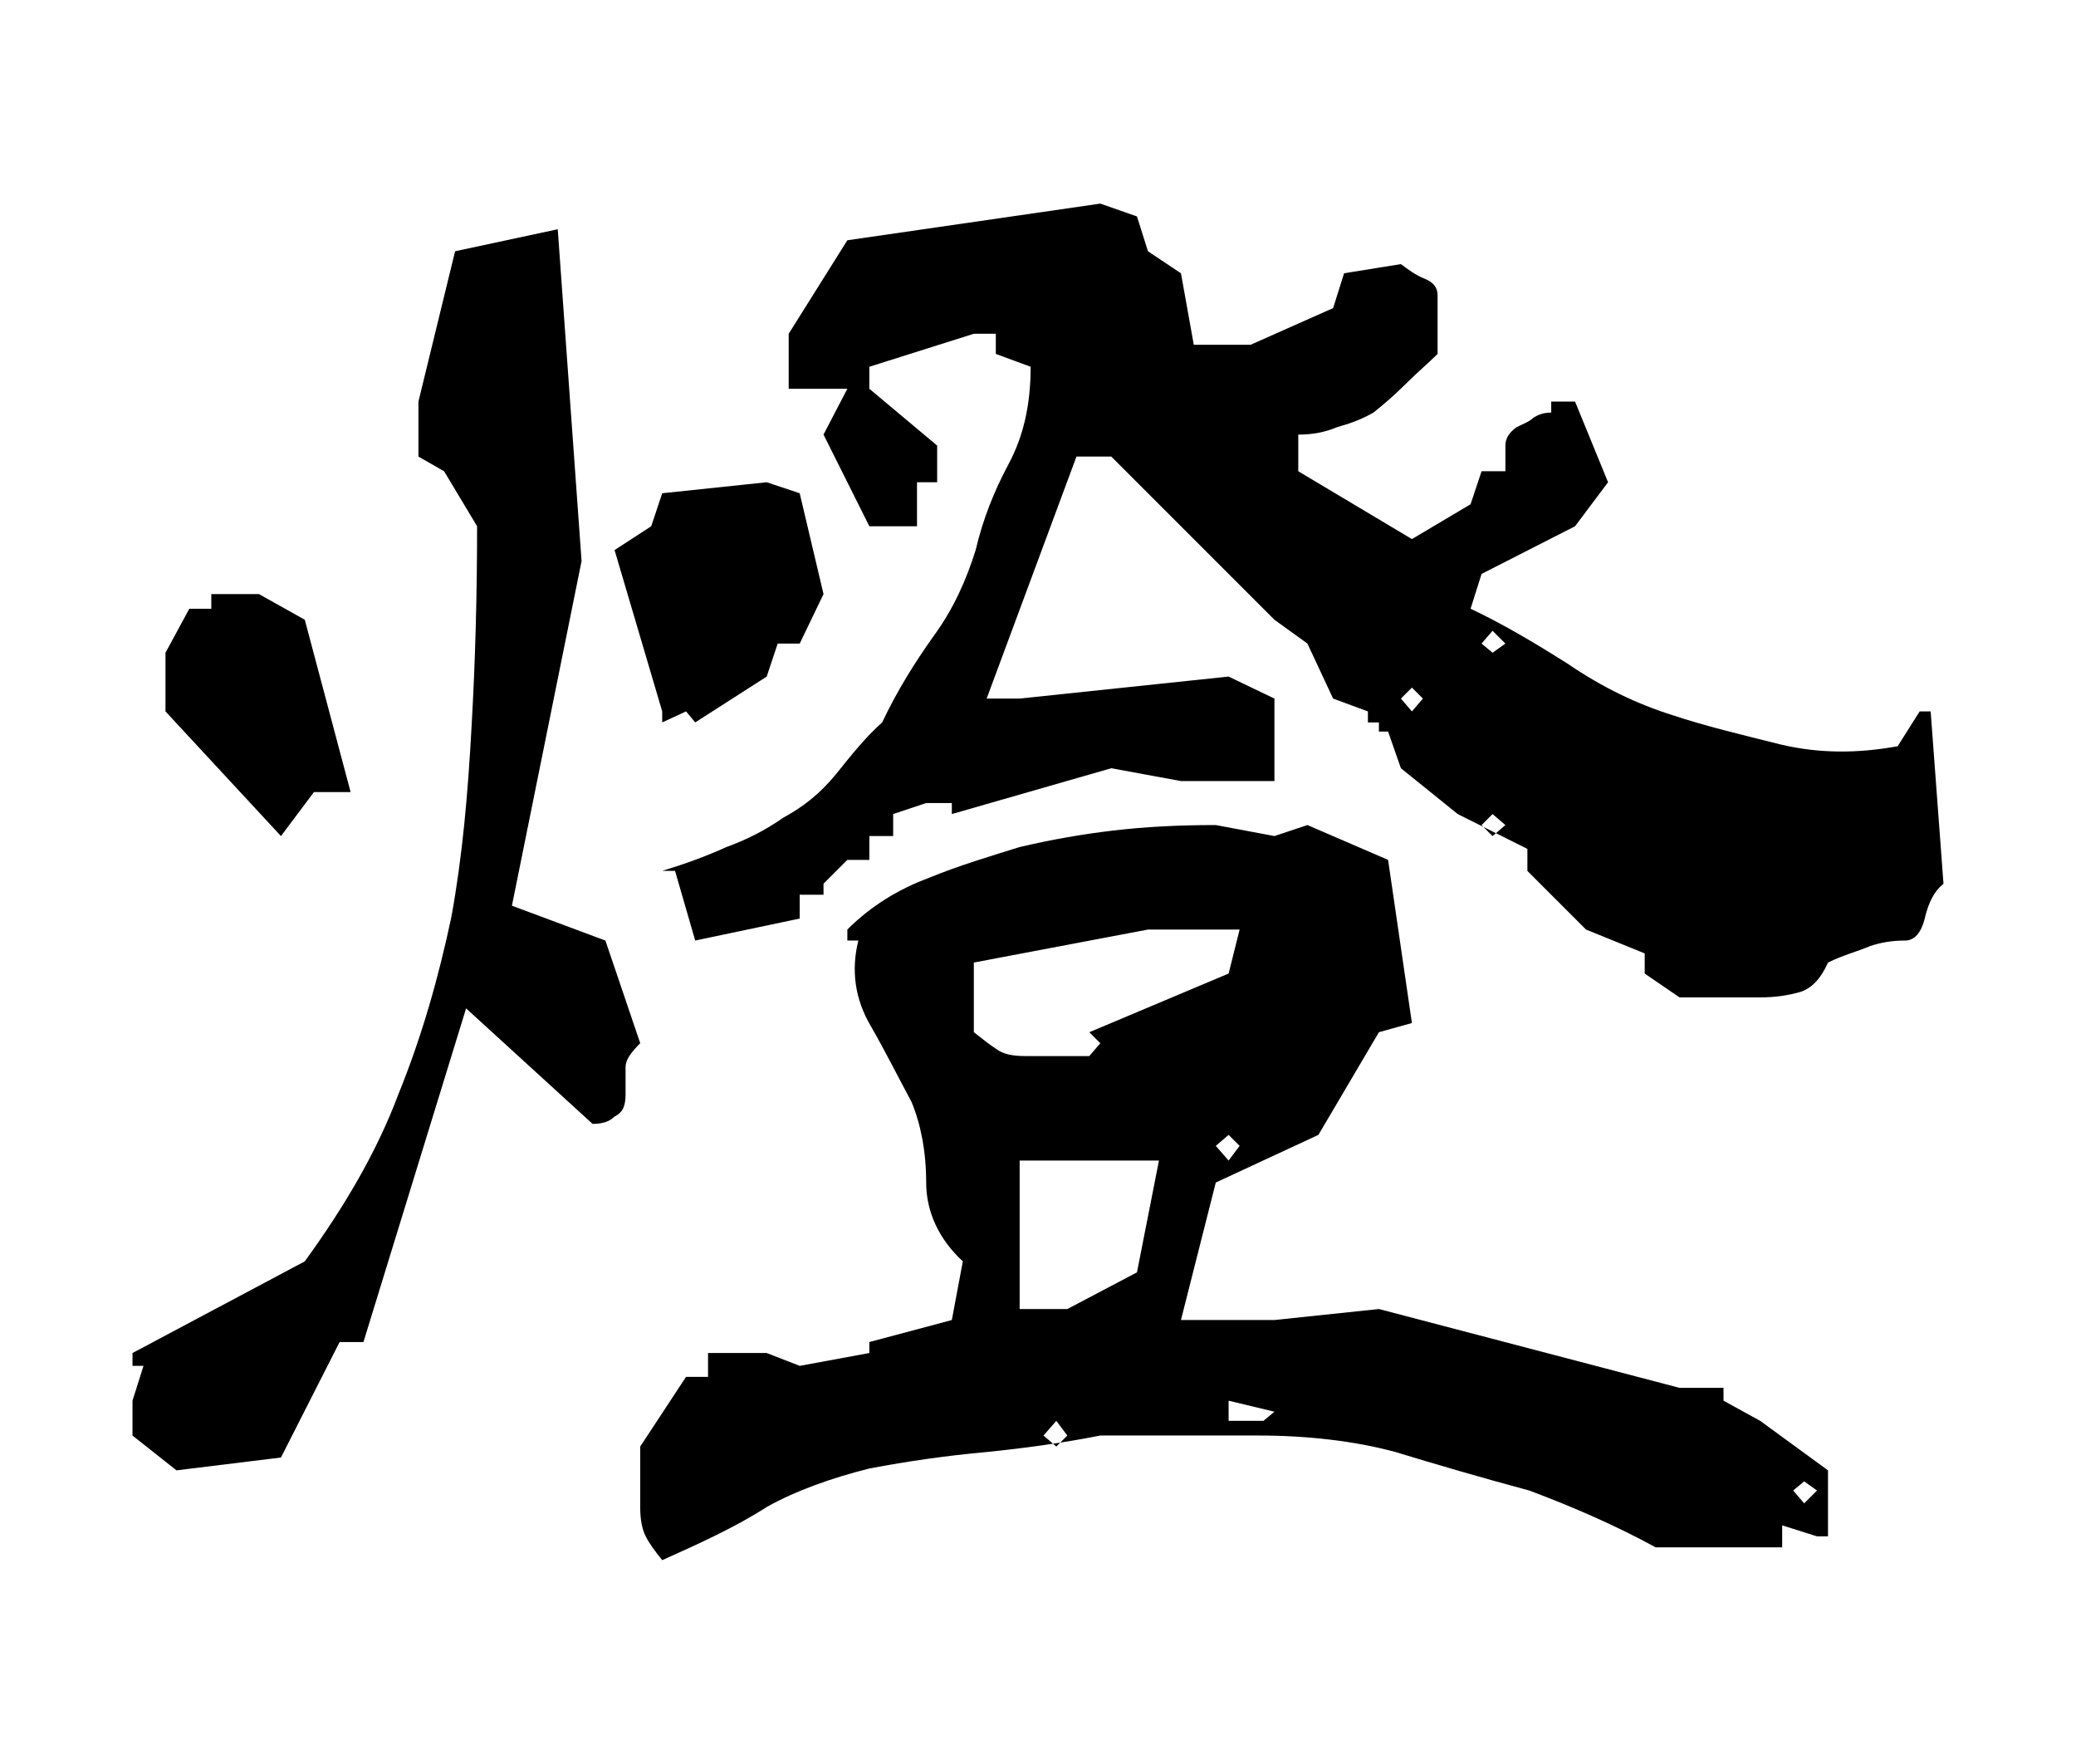 <?xml version="1.0" encoding="UTF-8" standalone="no"?>
<!-- Created with Inkscape (http://www.inkscape.org/) -->

<svg
   xmlns:dc="http://purl.org/dc/elements/1.1/"
   xmlns:cc="http://creativecommons.org/ns#"
   xmlns:rdf="http://www.w3.org/1999/02/22-rdf-syntax-ns#"
   xmlns:svg="http://www.w3.org/2000/svg"
   xmlns="http://www.w3.org/2000/svg"
   version="1.1"
   width="45.303"
   height="38.484"
   id="svg3081">
  <defs
     id="defs3083" />
  <g
     transform="translate(-665,-469.744)"
     id="layer1">
    <g
       id="g5086">
      <g
         id="g5299">
        <rect
           width="45.303"
           height="38.484"
           x="665"
           y="469.744"
           id="rect3787"
           style="fill:none;stroke:none" />
        <path
           d="m 679.451,503.786 c 0.8,-0.36 1.6,-0.72 2.28,-1.16 0.64,-0.36 1.44,-0.64 2.24,-0.84 0.84,-0.16 1.68,-0.28 2.56,-0.36 0.8,-0.08 1.68,-0.2 2.48,-0.36 1.16,0 2.32,0 3.44,0 1.08,0 2.12,0.12 3,0.36 0.92,0.28 1.88,0.56 2.92,0.84 0.96,0.36 1.88,0.76 2.76,1.24 l 2.76,0 0,-0.48 0.76,0.24 0.24,0 0,-1.44 -1.48,-1.08 -0.8,-0.44 0,-0.28 -0.96,0 -6.56,-1.72 -2.28,0.24 -2.04,0 0.76,-3 2.24,-1.04 1.32,-2.24 0.72,-0.2 -0.52,-3.56 -1.76,-0.76 -0.72,0.24 -1.28,-0.24 c -0.84,0 -1.56,0.04 -2.24,0.12 -0.68,0.08 -1.36,0.2 -2.04,0.36 -0.64,0.2 -1.32,0.4 -2,0.68 -0.64,0.24 -1.24,0.6 -1.76,1.12 l 0,0.24 0.24,0 c -0.16,0.64 -0.08,1.28 0.28,1.88 0.32,0.56 0.6,1.12 0.88,1.64 0.2,0.48 0.32,1.08 0.32,1.76 0,0.64 0.28,1.24 0.8,1.72 l -0.24,1.28 -1.8,0.48 0,0.24 -1.52,0.28 -0.72,-0.28 -1.28,0 0,0.52 -0.48,0 -1,1.52 c 0,0.16 0,0.36 0,0.6 0,0.28 0,0.48 0,0.72 0,0.28 0.04,0.48 0.12,0.64 0.08,0.16 0.2,0.32 0.36,0.52 m 25.2,-1.52 -0.28,0.28 -0.24,-0.28 0.24,-0.2 0.28,0.2 m -35.8,-0.44 2.28,-0.28 1.28,-2.52 0.52,0 2.24,-7.28 2.76,2.52 c 0.2,0 0.36,-0.04 0.48,-0.16 0.16,-0.08 0.24,-0.2 0.24,-0.48 0,-0.24 0,-0.44 0,-0.6 0,-0.16 0.12,-0.32 0.32,-0.52 l -0.76,-2.24 -2.04,-0.76 1.52,-7.52 -0.52,-7.24 -2.24,0.48 -0.8,3.28 0,1.2 0.56,0.32 0.72,1.2 c 0,1.52 -0.04,2.96 -0.12,4.36 -0.08,1.48 -0.2,2.84 -0.44,4.16 -0.28,1.32 -0.64,2.6 -1.16,3.88 -0.48,1.28 -1.2,2.48 -2.04,3.64 l -3.76,2 0,0.28 0.24,0 -0.24,0.76 0,0.76 0.96,0.76 m 19.44,-0.76 -0.24,0.24 -0.28,-0.24 0.28,-0.32 0.24,0.32 m 4.52,-0.52 -0.24,0.2 -0.76,0 0,-0.44 1,0.24 m -3,-3.04 -1.52,0.8 -1.04,0 0,-3.24 3.04,0 -0.48,2.44 m 2.24,-2.76 -0.24,0.32 -0.28,-0.32 0.28,-0.24 0.24,0.24 m -3.04,-2.24 -0.24,0.28 c -0.2,0 -0.36,0 -0.6,0 -0.28,0 -0.52,0 -0.8,0 -0.28,0 -0.48,-0.04 -0.64,-0.16 -0.12,-0.08 -0.28,-0.2 -0.48,-0.36 l 0,-1.52 3.8,-0.72 2,0 -0.24,0.96 -3.04,1.28 0.24,0.24 m 12.64,-1 c 0.28,0 0.56,0 0.84,0 0.24,0 0.56,0 0.92,0 0.32,0 0.6,-0.04 0.88,-0.12 0.24,-0.08 0.44,-0.28 0.6,-0.64 0.32,-0.16 0.64,-0.24 0.92,-0.36 0.24,-0.08 0.48,-0.12 0.76,-0.12 0.2,0 0.36,-0.16 0.44,-0.52 0.08,-0.32 0.2,-0.56 0.4,-0.72 l -0.28,-3.76 -0.24,0 -0.48,0.76 c -0.88,0.16 -1.72,0.16 -2.56,-0.04 -0.8,-0.2 -1.64,-0.4 -2.36,-0.64 -0.76,-0.24 -1.52,-0.6 -2.28,-1.12 -0.76,-0.48 -1.44,-0.88 -2.12,-1.2 l 0.24,-0.76 2.04,-1.04 0.72,-0.96 -0.72,-1.76 -0.52,0 0,0.24 c -0.16,0 -0.28,0.04 -0.4,0.12 -0.08,0.08 -0.2,0.12 -0.36,0.2 -0.16,0.12 -0.24,0.24 -0.24,0.4 0,0.16 0,0.36 0,0.56 l -0.52,0 -0.24,0.72 -1.28,0.76 -2.48,-1.48 0,-0.8 c 0.28,0 0.56,-0.04 0.84,-0.16 0.28,-0.08 0.52,-0.16 0.8,-0.32 0.2,-0.16 0.44,-0.36 0.72,-0.64 0.24,-0.24 0.48,-0.44 0.68,-0.64 0,-0.16 0,-0.32 0,-0.6 0,-0.28 0,-0.48 0,-0.68 0,-0.16 -0.08,-0.28 -0.28,-0.36 -0.2,-0.08 -0.36,-0.2 -0.52,-0.32 l -1.24,0.2 -0.24,0.76 -1.8,0.8 -1.24,0 -0.28,-1.56 -0.72,-0.48 -0.24,-0.76 -0.8,-0.28 -5.52,0.8 -1.28,2.04 0,1.2 1.28,0 -0.52,1 1,2 1.04,0 0,-0.96 0.44,0 0,-0.8 -1.48,-1.24 0,-0.48 2.28,-0.72 0.48,0 0,0.44 0.76,0.28 c 0,0.84 -0.16,1.52 -0.48,2.12 -0.32,0.6 -0.56,1.2 -0.72,1.88 -0.2,0.64 -0.48,1.28 -0.92,1.88 -0.4,0.56 -0.8,1.2 -1.12,1.88 -0.36,0.32 -0.68,0.72 -1,1.12 -0.36,0.44 -0.72,0.72 -1.16,0.96 -0.4,0.28 -0.8,0.48 -1.24,0.64 -0.44,0.2 -0.88,0.36 -1.4,0.52 l 0.28,0 0.44,1.52 2.28,-0.48 0,-0.52 0.52,0 0,-0.24 0.52,-0.52 0.48,0 0,-0.52 0.52,0 0,-0.48 0.72,-0.24 0.56,0 0,0.24 3.48,-1 1.52,0.28 2.04,0 0,-1.8 -1,-0.48 -4.56,0.48 -0.72,0 1.96,-5.28 0.76,0 3.56,3.56 0.72,0.52 0.56,1.2 0.76,0.28 0,0.24 0.24,0 0,0.2 0.2,0 0.28,0.8 1.24,1 1.52,0.76 0,0.48 1.28,1.28 1.28,0.52 0,0.44 0.76,0.52 m -30.52,-3.52 0.72,-0.96 0.8,0 -1,-3.76 -1,-0.56 -1.04,0 0,0.32 -0.48,0 -0.52,0.96 0,1.28 2.52,2.72 m 26.72,-0.24 -0.28,0.24 -0.24,-0.24 0.24,-0.24 0.28,0.24 m -18.4,-2.24 0.52,-0.24 0.2,0.24 1.56,-1 0.24,-0.72 0.48,0 0.52,-1.08 -0.52,-2.2 -0.72,-0.24 -2.28,0.24 -0.24,0.72 -0.8,0.52 1.04,3.52 0,0.24 m 16.6,-0.52 -0.24,0.28 -0.24,-0.28 0.24,-0.24 0.24,0.24 m 1.8,-1.2 -0.28,0.2 -0.24,-0.2 0.24,-0.28 0.28,0.28"
           id="path3032"
           style="font-size:40px;font-style:normal;font-variant:normal;font-weight:normal;font-stretch:normal;line-height:125%;letter-spacing:0px;word-spacing:0px;fill:#000000;fill-opacity:1;stroke:none;font-family:'青柳隷書SIMO2_O';-inkscape-font-specification:'青柳隷書SIMO2_O'" />
      </g>
    </g>
  </g>
</svg>
